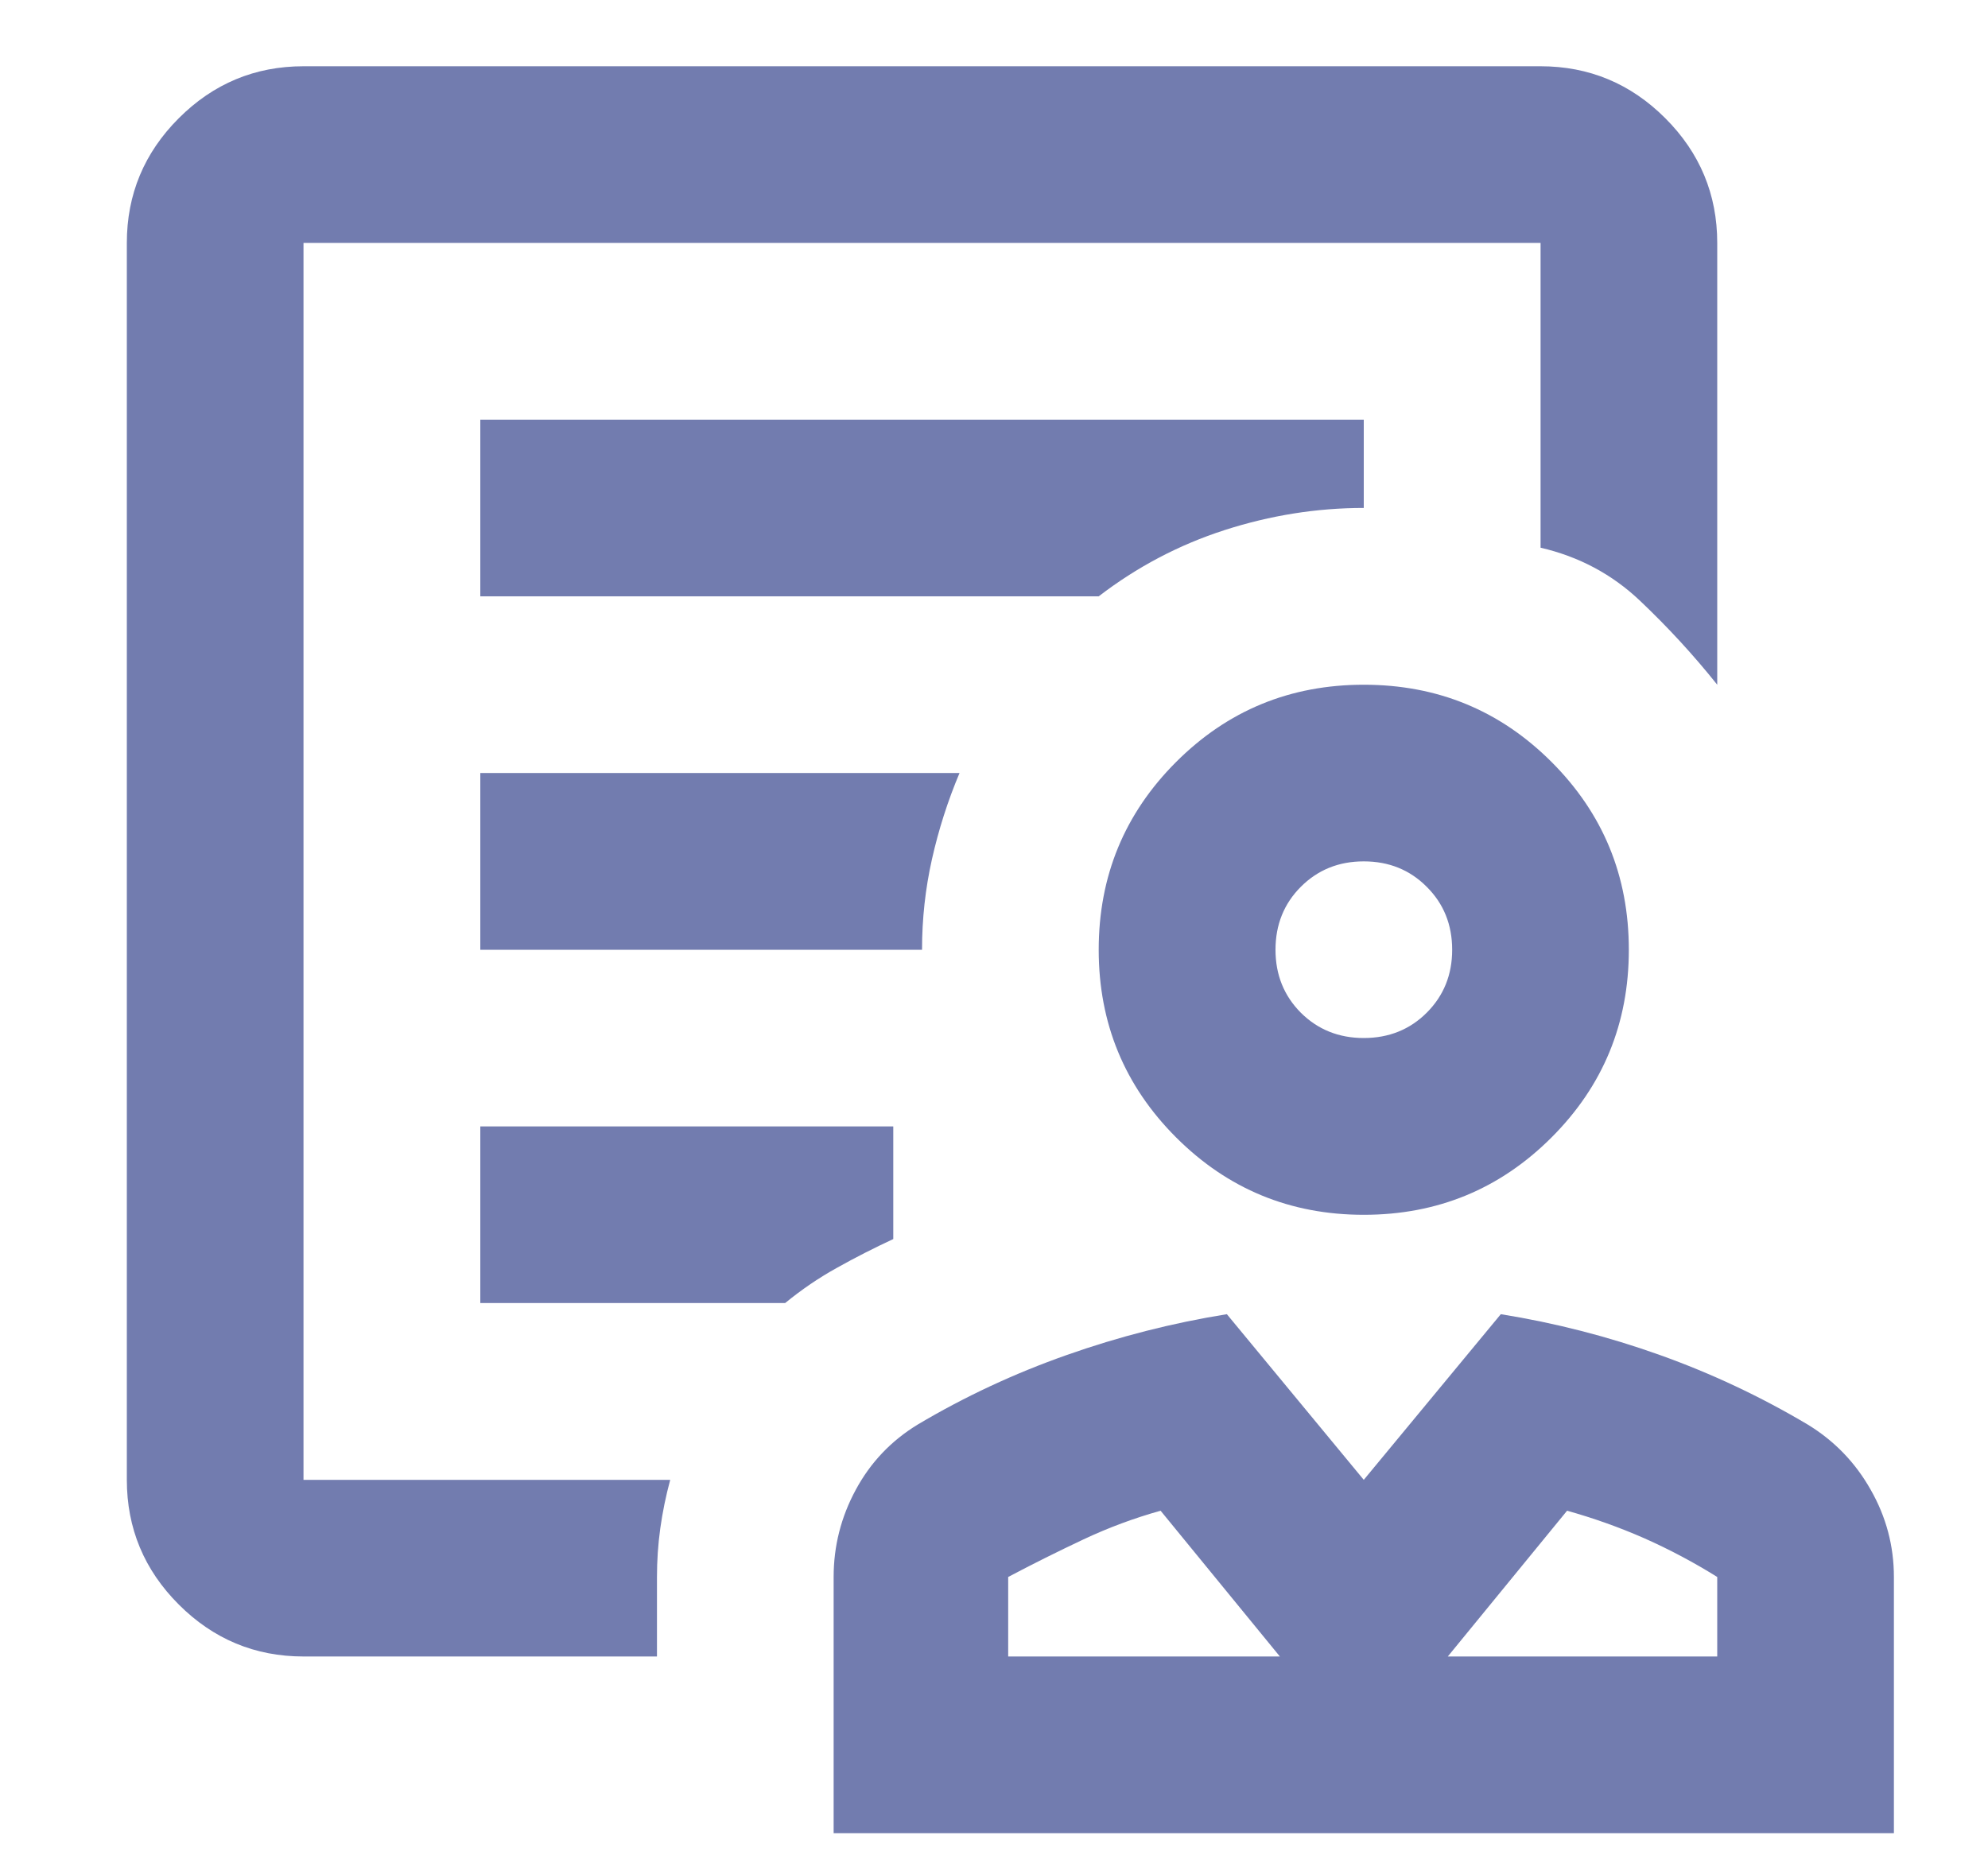<svg width="15" height="14" viewBox="0 0 15 14" fill="none" xmlns="http://www.w3.org/2000/svg">
<path d="M10.29 9.167C9.735 9.167 9.263 8.972 8.874 8.583C8.485 8.194 8.29 7.722 8.29 7.167C8.29 6.611 8.485 6.139 8.874 5.75C9.263 5.361 9.735 5.167 10.29 5.167C10.846 5.167 11.318 5.361 11.707 5.75C12.096 6.139 12.29 6.611 12.29 7.167C12.29 7.722 12.096 8.194 11.707 8.583C11.318 8.972 10.846 9.167 10.29 9.167ZM10.29 7.833C10.479 7.833 10.638 7.769 10.765 7.642C10.893 7.514 10.957 7.356 10.957 7.167C10.957 6.978 10.893 6.819 10.765 6.692C10.638 6.564 10.479 6.5 10.29 6.5C10.101 6.5 9.943 6.564 9.815 6.692C9.688 6.819 9.624 6.978 9.624 7.167C9.624 7.356 9.688 7.514 9.815 7.642C9.943 7.769 10.101 7.833 10.29 7.833ZM6.29 13.833V11.9C6.29 11.667 6.346 11.447 6.457 11.242C6.568 11.036 6.724 10.872 6.924 10.75C7.279 10.539 7.654 10.364 8.049 10.225C8.443 10.086 8.846 9.983 9.257 9.917L10.29 11.167L11.324 9.917C11.735 9.983 12.135 10.086 12.524 10.225C12.913 10.364 13.285 10.539 13.64 10.75C13.84 10.872 13.999 11.036 14.115 11.242C14.232 11.447 14.29 11.667 14.29 11.9V13.833H6.29ZM7.607 12.5H9.657L8.757 11.4C8.557 11.456 8.363 11.528 8.174 11.617C7.985 11.706 7.796 11.8 7.607 11.9V12.5ZM10.924 12.5H12.957V11.9C12.779 11.789 12.596 11.692 12.407 11.608C12.218 11.525 12.024 11.456 11.824 11.4L10.924 12.5ZM2.29 12.5C1.924 12.5 1.61 12.369 1.349 12.108C1.088 11.847 0.957 11.533 0.957 11.167V1.833C0.957 1.467 1.088 1.153 1.349 0.892C1.61 0.631 1.924 0.5 2.29 0.5H11.624C11.99 0.5 12.304 0.631 12.565 0.892C12.826 1.153 12.957 1.467 12.957 1.833V5.167C12.779 4.944 12.585 4.733 12.374 4.533C12.163 4.333 11.913 4.2 11.624 4.133V1.833H2.29V11.167H5.057C5.024 11.289 4.999 11.411 4.982 11.533C4.965 11.656 4.957 11.778 4.957 11.9V12.5H2.29ZM3.624 4.5H8.29C8.579 4.278 8.896 4.111 9.24 4C9.585 3.889 9.935 3.833 10.29 3.833V3.167H3.624V4.5ZM3.624 7.167H6.957C6.957 6.933 6.982 6.706 7.032 6.483C7.082 6.261 7.151 6.044 7.24 5.833H3.624V7.167ZM3.624 9.833H5.924C6.046 9.733 6.176 9.644 6.315 9.567C6.454 9.489 6.596 9.417 6.74 9.35V8.5H3.624V9.833ZM2.29 11.167V1.833V4.117V3.833V11.167Z" fill="#727CAF"/>
</svg>
